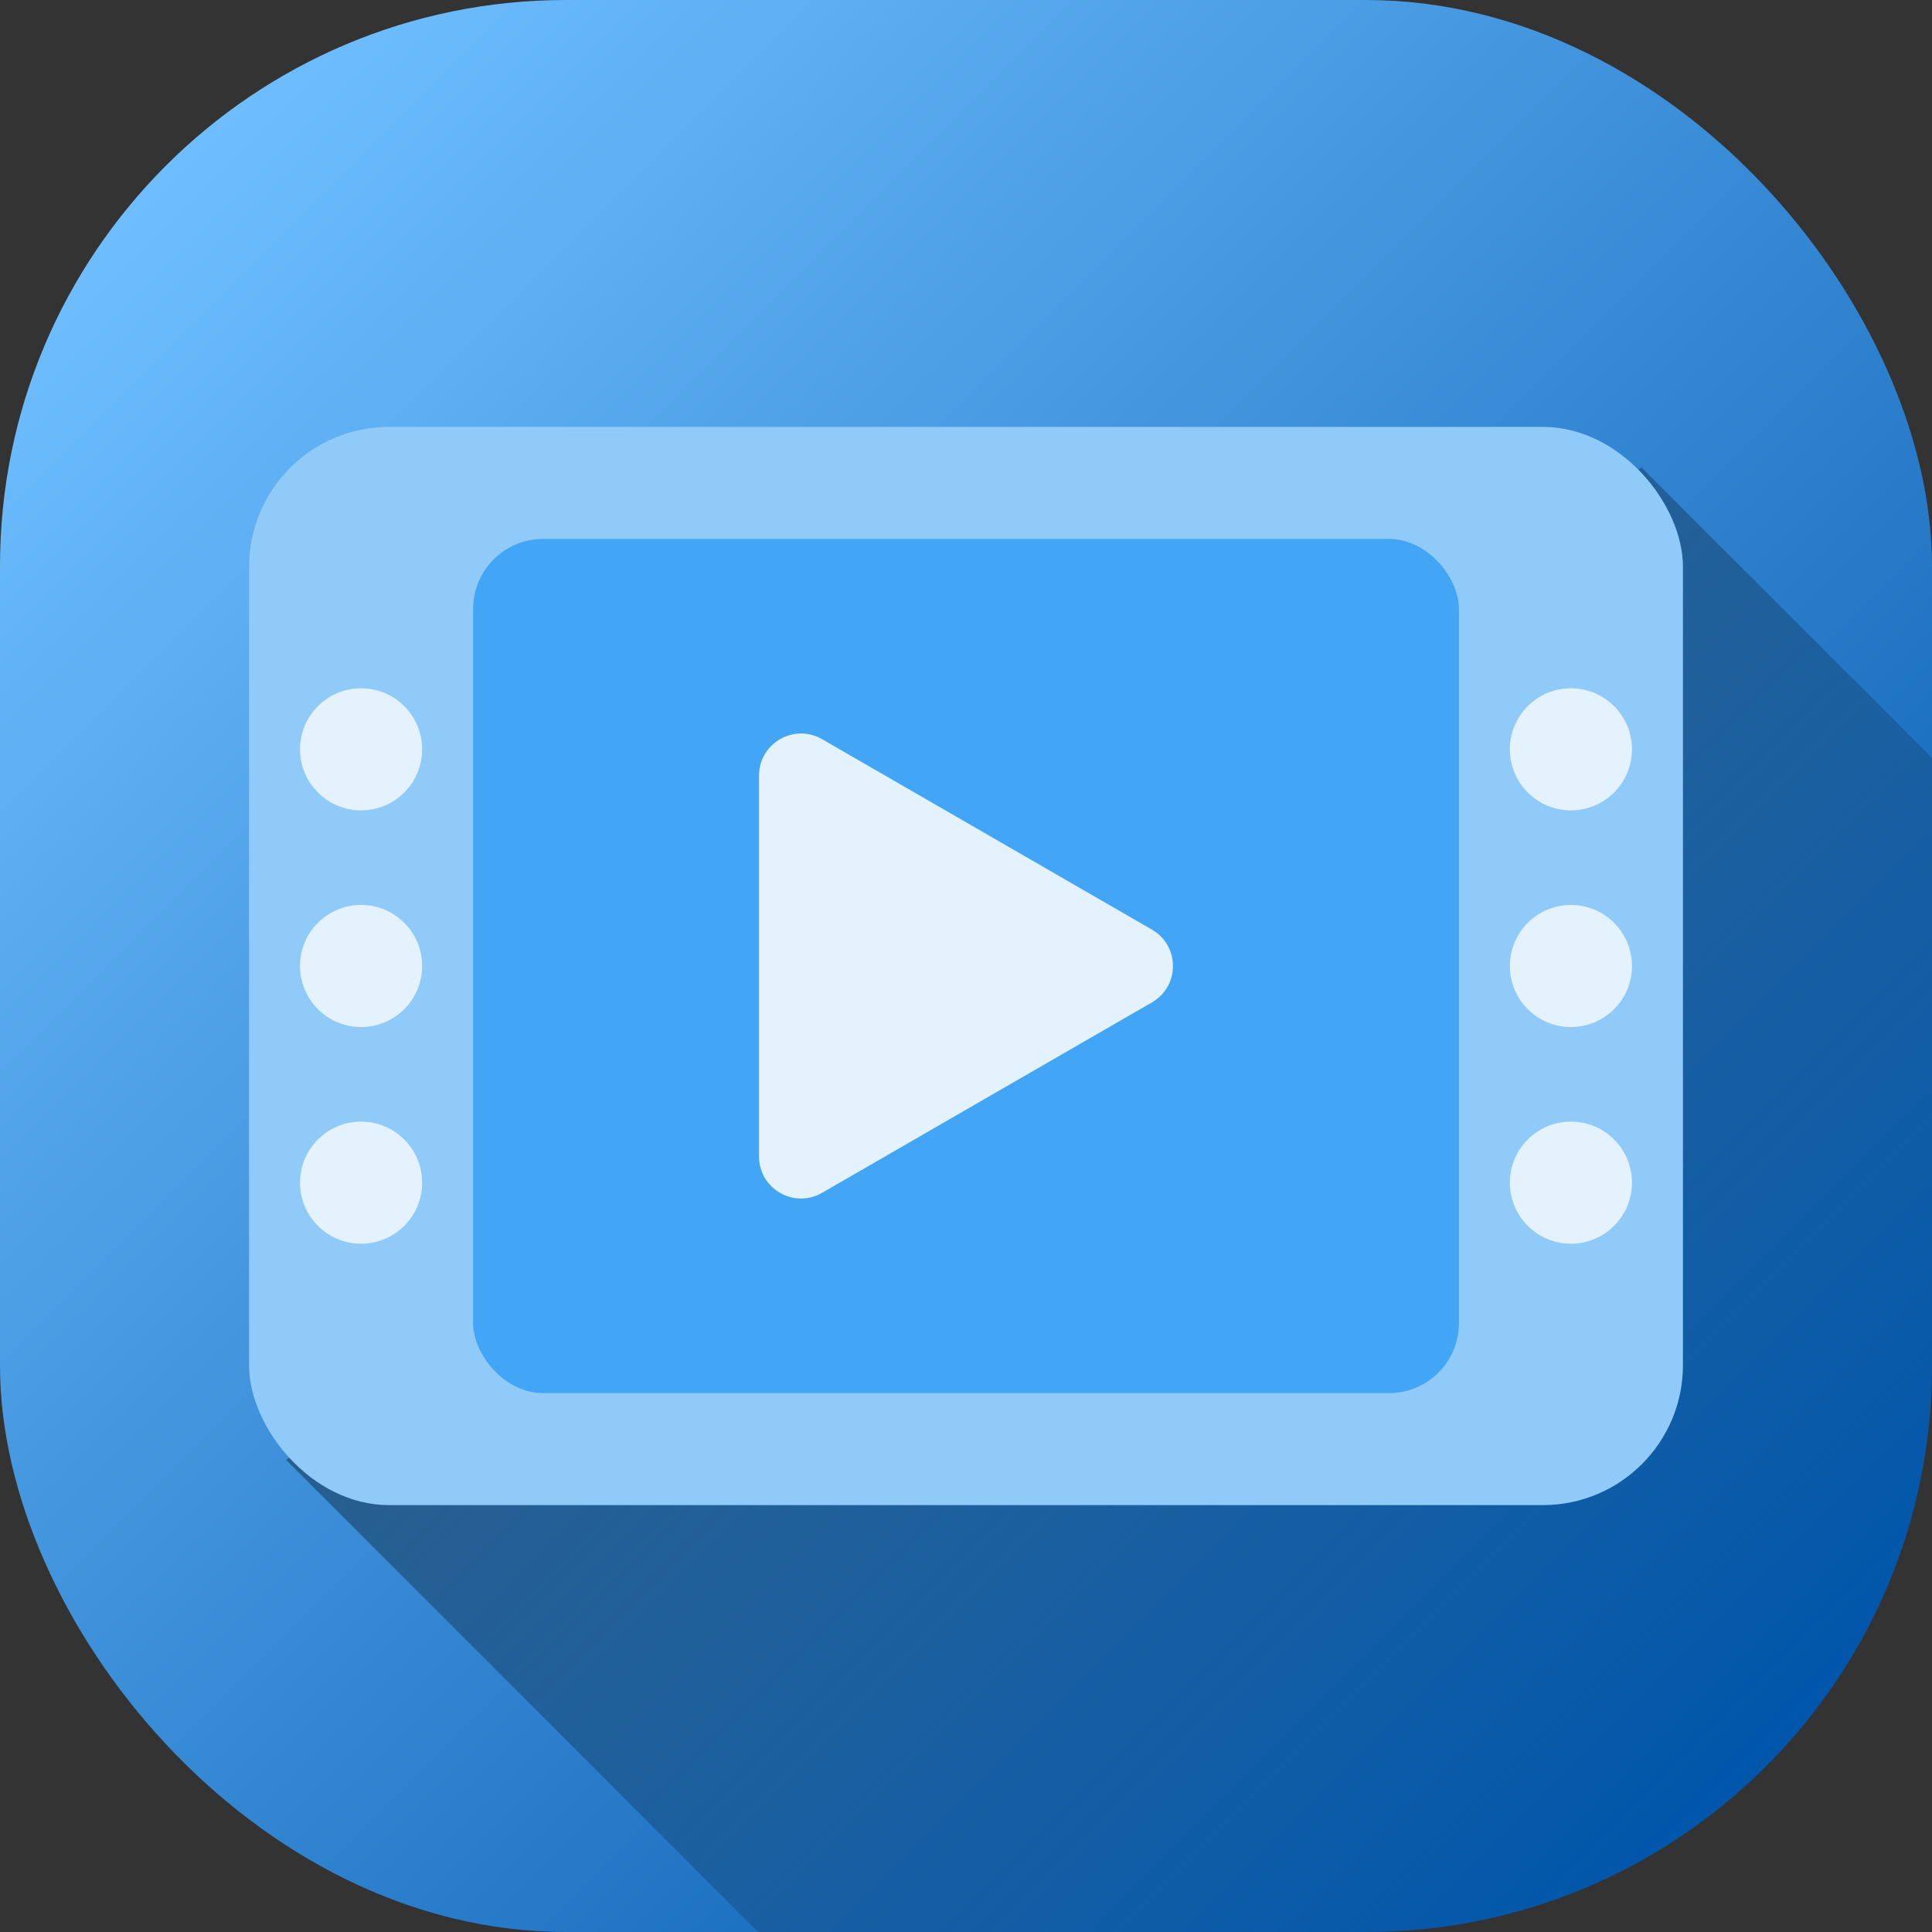 <svg id="Layer_2" height="512" viewBox="0 0 512 512" width="512" xmlns="http://www.w3.org/2000/svg" xmlns:xlink="http://www.w3.org/1999/xlink" data-name="Layer 2"><rect x="0" y="0" width="512" height="512" fill="#333333" stroke="none"/><linearGradient id="linear-gradient" gradientUnits="userSpaceOnUse" x1="43.93" x2="468.07" y1="43.93" y2="468.07"><stop offset="0" stop-color="#6ebeff"/><stop offset="1" stop-color="#0056ab"/></linearGradient><linearGradient id="linear-gradient-2" gradientUnits="userSpaceOnUse" x1="231.35" x2="468.08" y1="231.34" y2="468.06"><stop offset="0" stop-opacity=".35"/><stop offset="1" stop-opacity="0"/></linearGradient><g id="Social_Icon" data-name="Social Icon"><g id="Movie"><rect id="Background" fill="url(#linear-gradient)" height="512" rx="150" width="512"/><path d="m512 200.87v161.13c0 82.84-67.16 150-150 150h-161.08l-125.12-125.11 359.19-263.03z" fill="url(#linear-gradient-2)"/><g id="Movie-2" data-name="Movie"><rect fill="#90caf9" height="285.74" rx="37.11" width="380" x="66" y="113.13"/><rect fill="#42a5f5" height="226.37" rx="18.55" width="261.25" x="125.38" y="142.82"/><g fill="#e3f2fd"><circle cx="95.69" cy="198.58" r="16.18"/><circle cx="95.69" cy="256" r="16.18"/><circle cx="95.69" cy="313.42" r="16.18"/><circle cx="416.31" cy="198.58" r="16.18"/><circle cx="416.31" cy="256" r="16.18"/><circle cx="416.31" cy="313.42" r="16.18"/><path d="m217.85 195.88 87.43 50.48c7.42 4.29 7.42 15 0 19.28l-87.43 50.48c-7.42 4.29-16.7-1.07-16.7-9.64v-100.95c0-8.57 9.28-13.93 16.7-9.64z"/></g></g></g></g></svg>